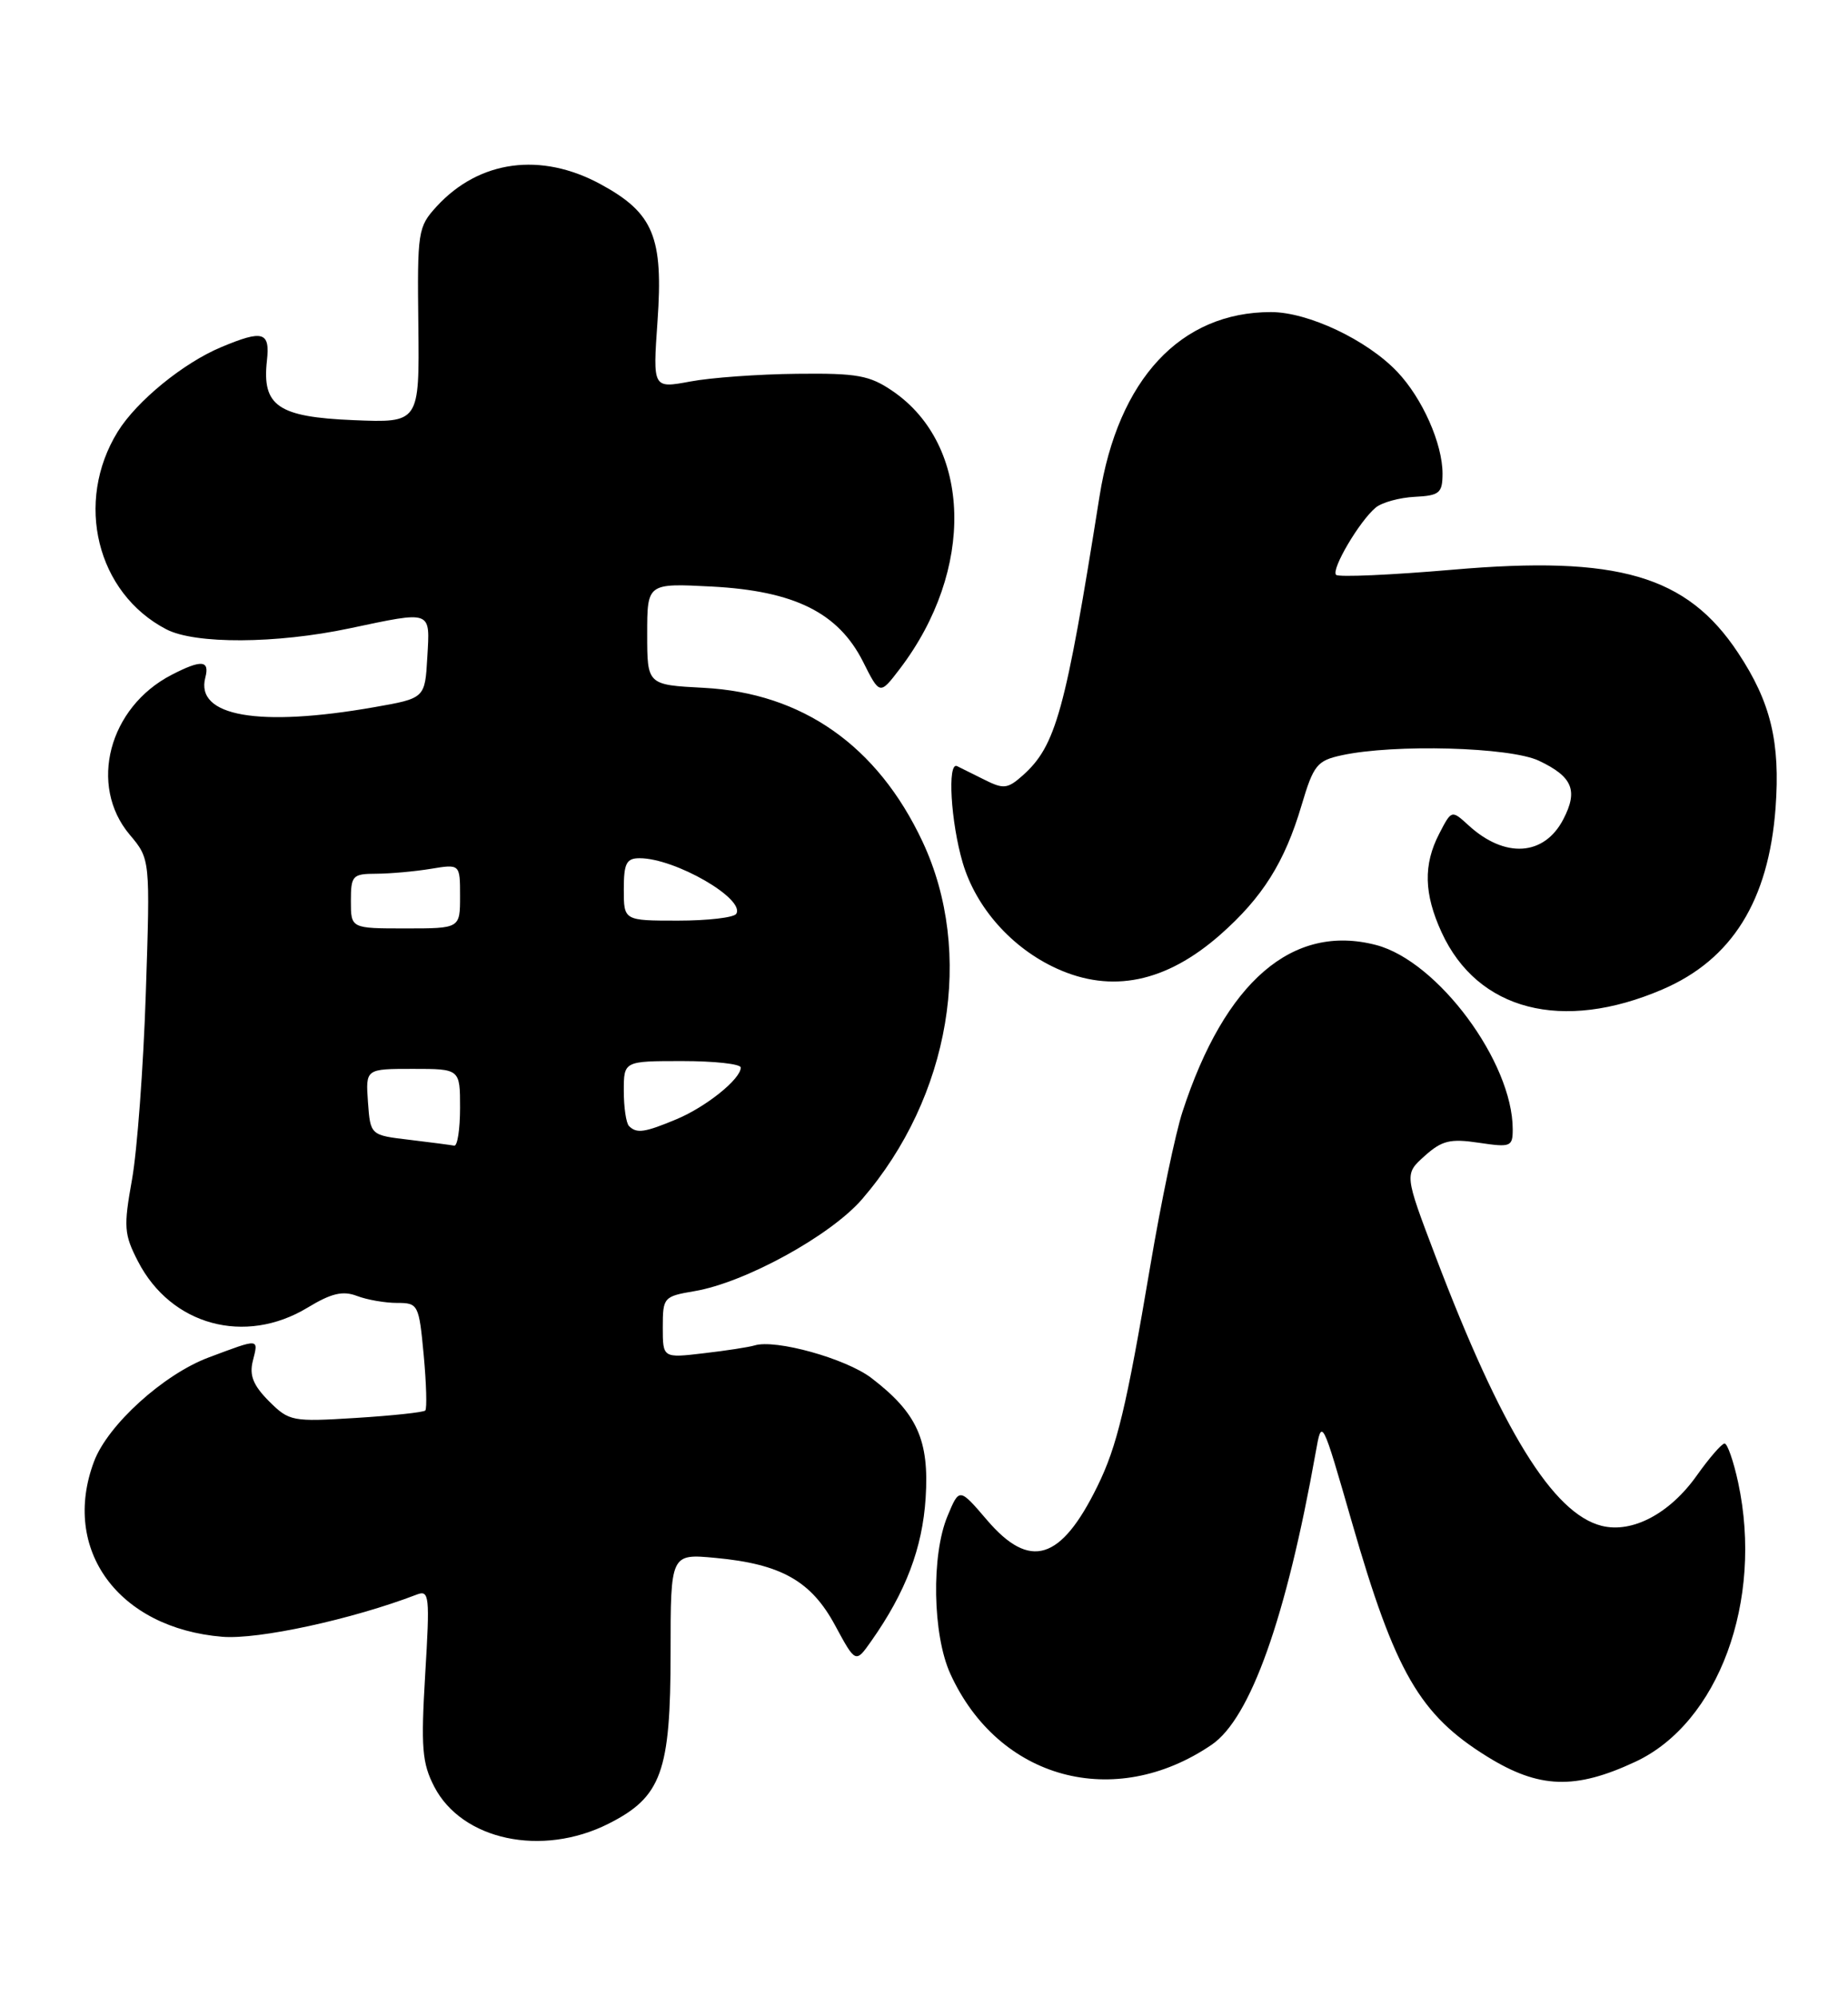 <?xml version="1.0" encoding="UTF-8" standalone="no"?>
<!DOCTYPE svg PUBLIC "-//W3C//DTD SVG 1.1//EN" "http://www.w3.org/Graphics/SVG/1.1/DTD/svg11.dtd" >
<svg xmlns="http://www.w3.org/2000/svg" xmlns:xlink="http://www.w3.org/1999/xlink" version="1.1" viewBox="0 0 237 256">
 <g >
 <path fill="currentColor"
d=" M 78.04 233.75 C 84.84 230.32 86.00 227.13 86.00 211.82 C 86.00 199.14 86.00 199.14 91.75 199.68 C 100.18 200.46 104.04 202.64 107.11 208.35 C 109.73 213.19 109.73 213.19 111.73 210.35 C 116.16 204.07 118.30 198.42 118.71 192.00 C 119.19 184.57 117.61 181.10 111.75 176.62 C 108.49 174.13 99.44 171.61 96.76 172.45 C 96.07 172.66 93.14 173.12 90.25 173.45 C 85.00 174.07 85.00 174.07 85.00 170.12 C 85.00 166.29 85.11 166.16 89.06 165.49 C 95.54 164.40 106.53 158.37 110.56 153.70 C 121.88 140.58 125.00 122.10 118.30 107.85 C 112.53 95.58 102.91 88.83 90.25 88.16 C 83.00 87.78 83.00 87.78 83.00 81.27 C 83.00 74.75 83.00 74.75 91.29 75.18 C 101.89 75.74 107.50 78.53 110.67 84.79 C 112.83 89.09 112.83 89.09 115.39 85.74 C 125.06 73.06 124.66 57.10 114.50 50.14 C 111.53 48.11 109.97 47.82 102.21 47.91 C 97.32 47.96 91.16 48.40 88.52 48.90 C 83.72 49.79 83.72 49.79 84.32 41.22 C 85.09 30.39 83.82 27.31 77.06 23.63 C 69.39 19.45 61.46 20.52 56.00 26.46 C 53.59 29.09 53.51 29.65 53.65 41.69 C 53.79 54.20 53.79 54.20 45.32 53.85 C 35.66 53.45 33.59 52.03 34.23 46.25 C 34.65 42.52 33.75 42.24 28.38 44.49 C 23.51 46.52 17.53 51.41 15.10 55.33 C 9.53 64.35 12.40 76.02 21.33 80.66 C 25.02 82.58 35.41 82.53 44.82 80.54 C 55.50 78.29 55.15 78.16 54.80 84.25 C 54.50 89.50 54.50 89.50 48.00 90.64 C 33.19 93.24 25.03 91.82 26.33 86.85 C 26.92 84.61 25.83 84.52 22.00 86.50 C 13.95 90.66 11.32 100.67 16.63 106.98 C 19.27 110.11 19.27 110.11 18.70 127.30 C 18.39 136.76 17.59 147.50 16.93 151.18 C 15.84 157.26 15.90 158.20 17.70 161.68 C 21.93 169.88 31.42 172.46 39.45 167.60 C 42.49 165.76 43.96 165.41 45.77 166.10 C 47.07 166.60 49.39 167.00 50.92 167.00 C 53.63 167.00 53.73 167.18 54.34 173.69 C 54.68 177.36 54.77 180.56 54.54 180.79 C 54.31 181.02 50.31 181.45 45.65 181.74 C 37.47 182.25 37.09 182.18 34.49 179.59 C 32.48 177.57 31.96 176.29 32.42 174.45 C 33.16 171.50 33.36 171.52 26.76 173.99 C 20.96 176.16 13.82 182.64 12.06 187.32 C 7.81 198.62 15.18 208.69 28.52 209.79 C 33.12 210.17 45.16 207.56 53.45 204.38 C 55.06 203.76 55.14 204.53 54.53 214.61 C 53.97 224.00 54.13 225.98 55.69 229.00 C 59.25 235.87 69.50 238.05 78.04 233.75 Z  M 209.73 225.81 C 220.39 220.84 226.16 205.19 222.92 190.05 C 222.32 187.27 221.53 185.01 221.17 185.02 C 220.80 185.03 219.21 186.87 217.63 189.09 C 214.16 194.00 209.34 196.55 205.41 195.57 C 199.16 194.00 192.57 183.31 184.09 161.00 C 180.10 150.50 180.10 150.50 182.71 148.16 C 184.92 146.18 185.98 145.92 189.66 146.47 C 193.75 147.08 194.00 146.98 194.00 144.74 C 194.00 136.15 184.41 123.21 176.50 121.13 C 165.79 118.32 157.09 125.80 151.65 142.50 C 150.75 145.25 148.89 154.14 147.52 162.26 C 144.45 180.40 143.26 185.37 140.74 190.50 C 136.05 200.05 132.09 201.26 126.59 194.84 C 123.03 190.68 123.03 190.68 121.52 194.31 C 119.42 199.32 119.60 209.53 121.87 214.52 C 128.03 228.07 142.92 232.12 155.39 223.63 C 160.37 220.24 164.95 207.37 168.74 186.12 C 169.52 181.73 169.52 181.73 173.38 195.12 C 178.93 214.37 182.06 219.78 190.75 225.16 C 197.38 229.26 202.01 229.42 209.73 225.81 Z  M 213.22 126.81 C 222.13 122.98 226.82 115.44 227.71 103.56 C 228.33 95.12 227.10 90.00 222.90 83.67 C 216.33 73.75 207.50 71.18 186.31 73.02 C 178.40 73.70 171.67 74.00 171.35 73.68 C 170.68 73.01 174.35 66.78 176.44 65.05 C 177.23 64.40 179.47 63.78 181.43 63.68 C 184.61 63.52 184.99 63.20 185.00 60.72 C 185.00 56.87 182.42 51.05 179.20 47.66 C 175.32 43.57 167.77 40.00 163.00 40.00 C 151.40 40.00 143.39 48.61 141.01 63.62 C 136.63 91.22 135.43 95.60 131.14 99.41 C 129.22 101.11 128.70 101.17 126.25 99.94 C 124.74 99.18 123.16 98.40 122.75 98.20 C 121.47 97.57 121.93 105.39 123.47 110.60 C 125.18 116.36 129.76 121.51 135.50 124.13 C 142.57 127.36 149.54 125.92 156.50 119.80 C 161.92 115.02 164.76 110.51 166.92 103.22 C 168.45 98.06 168.91 97.49 172.05 96.81 C 178.78 95.34 193.67 95.75 197.37 97.51 C 201.67 99.55 202.41 101.31 200.50 104.99 C 198.05 109.73 193.00 110.06 188.33 105.78 C 186.16 103.80 186.16 103.80 184.58 106.85 C 182.52 110.82 182.61 114.56 184.88 119.50 C 189.49 129.54 200.36 132.34 213.22 126.81 Z  M 52.50 146.09 C 47.50 145.50 47.50 145.50 47.19 141.25 C 46.89 137.00 46.89 137.00 52.94 137.00 C 59.00 137.00 59.00 137.00 59.00 142.00 C 59.00 144.75 58.66 146.93 58.25 146.84 C 57.84 146.76 55.25 146.42 52.50 146.09 Z  M 80.67 144.33 C 80.30 143.97 80.00 141.94 80.00 139.83 C 80.00 136.00 80.00 136.00 87.50 136.00 C 91.62 136.00 95.00 136.37 95.00 136.83 C 95.00 138.30 90.57 141.86 86.77 143.45 C 82.66 145.17 81.65 145.31 80.67 144.33 Z  M 45.00 115.50 C 45.00 112.22 45.20 112.00 48.25 111.99 C 50.04 111.98 53.19 111.70 55.25 111.36 C 59.00 110.74 59.00 110.74 59.00 114.87 C 59.00 119.00 59.00 119.00 52.00 119.00 C 45.00 119.00 45.00 119.00 45.00 115.50 Z  M 80.00 114.00 C 80.00 110.65 80.33 110.00 82.03 110.00 C 86.57 110.00 95.61 115.21 94.42 117.13 C 94.12 117.61 90.76 118.00 86.94 118.00 C 80.00 118.00 80.00 118.00 80.00 114.00 Z "/>
</g>
</svg>